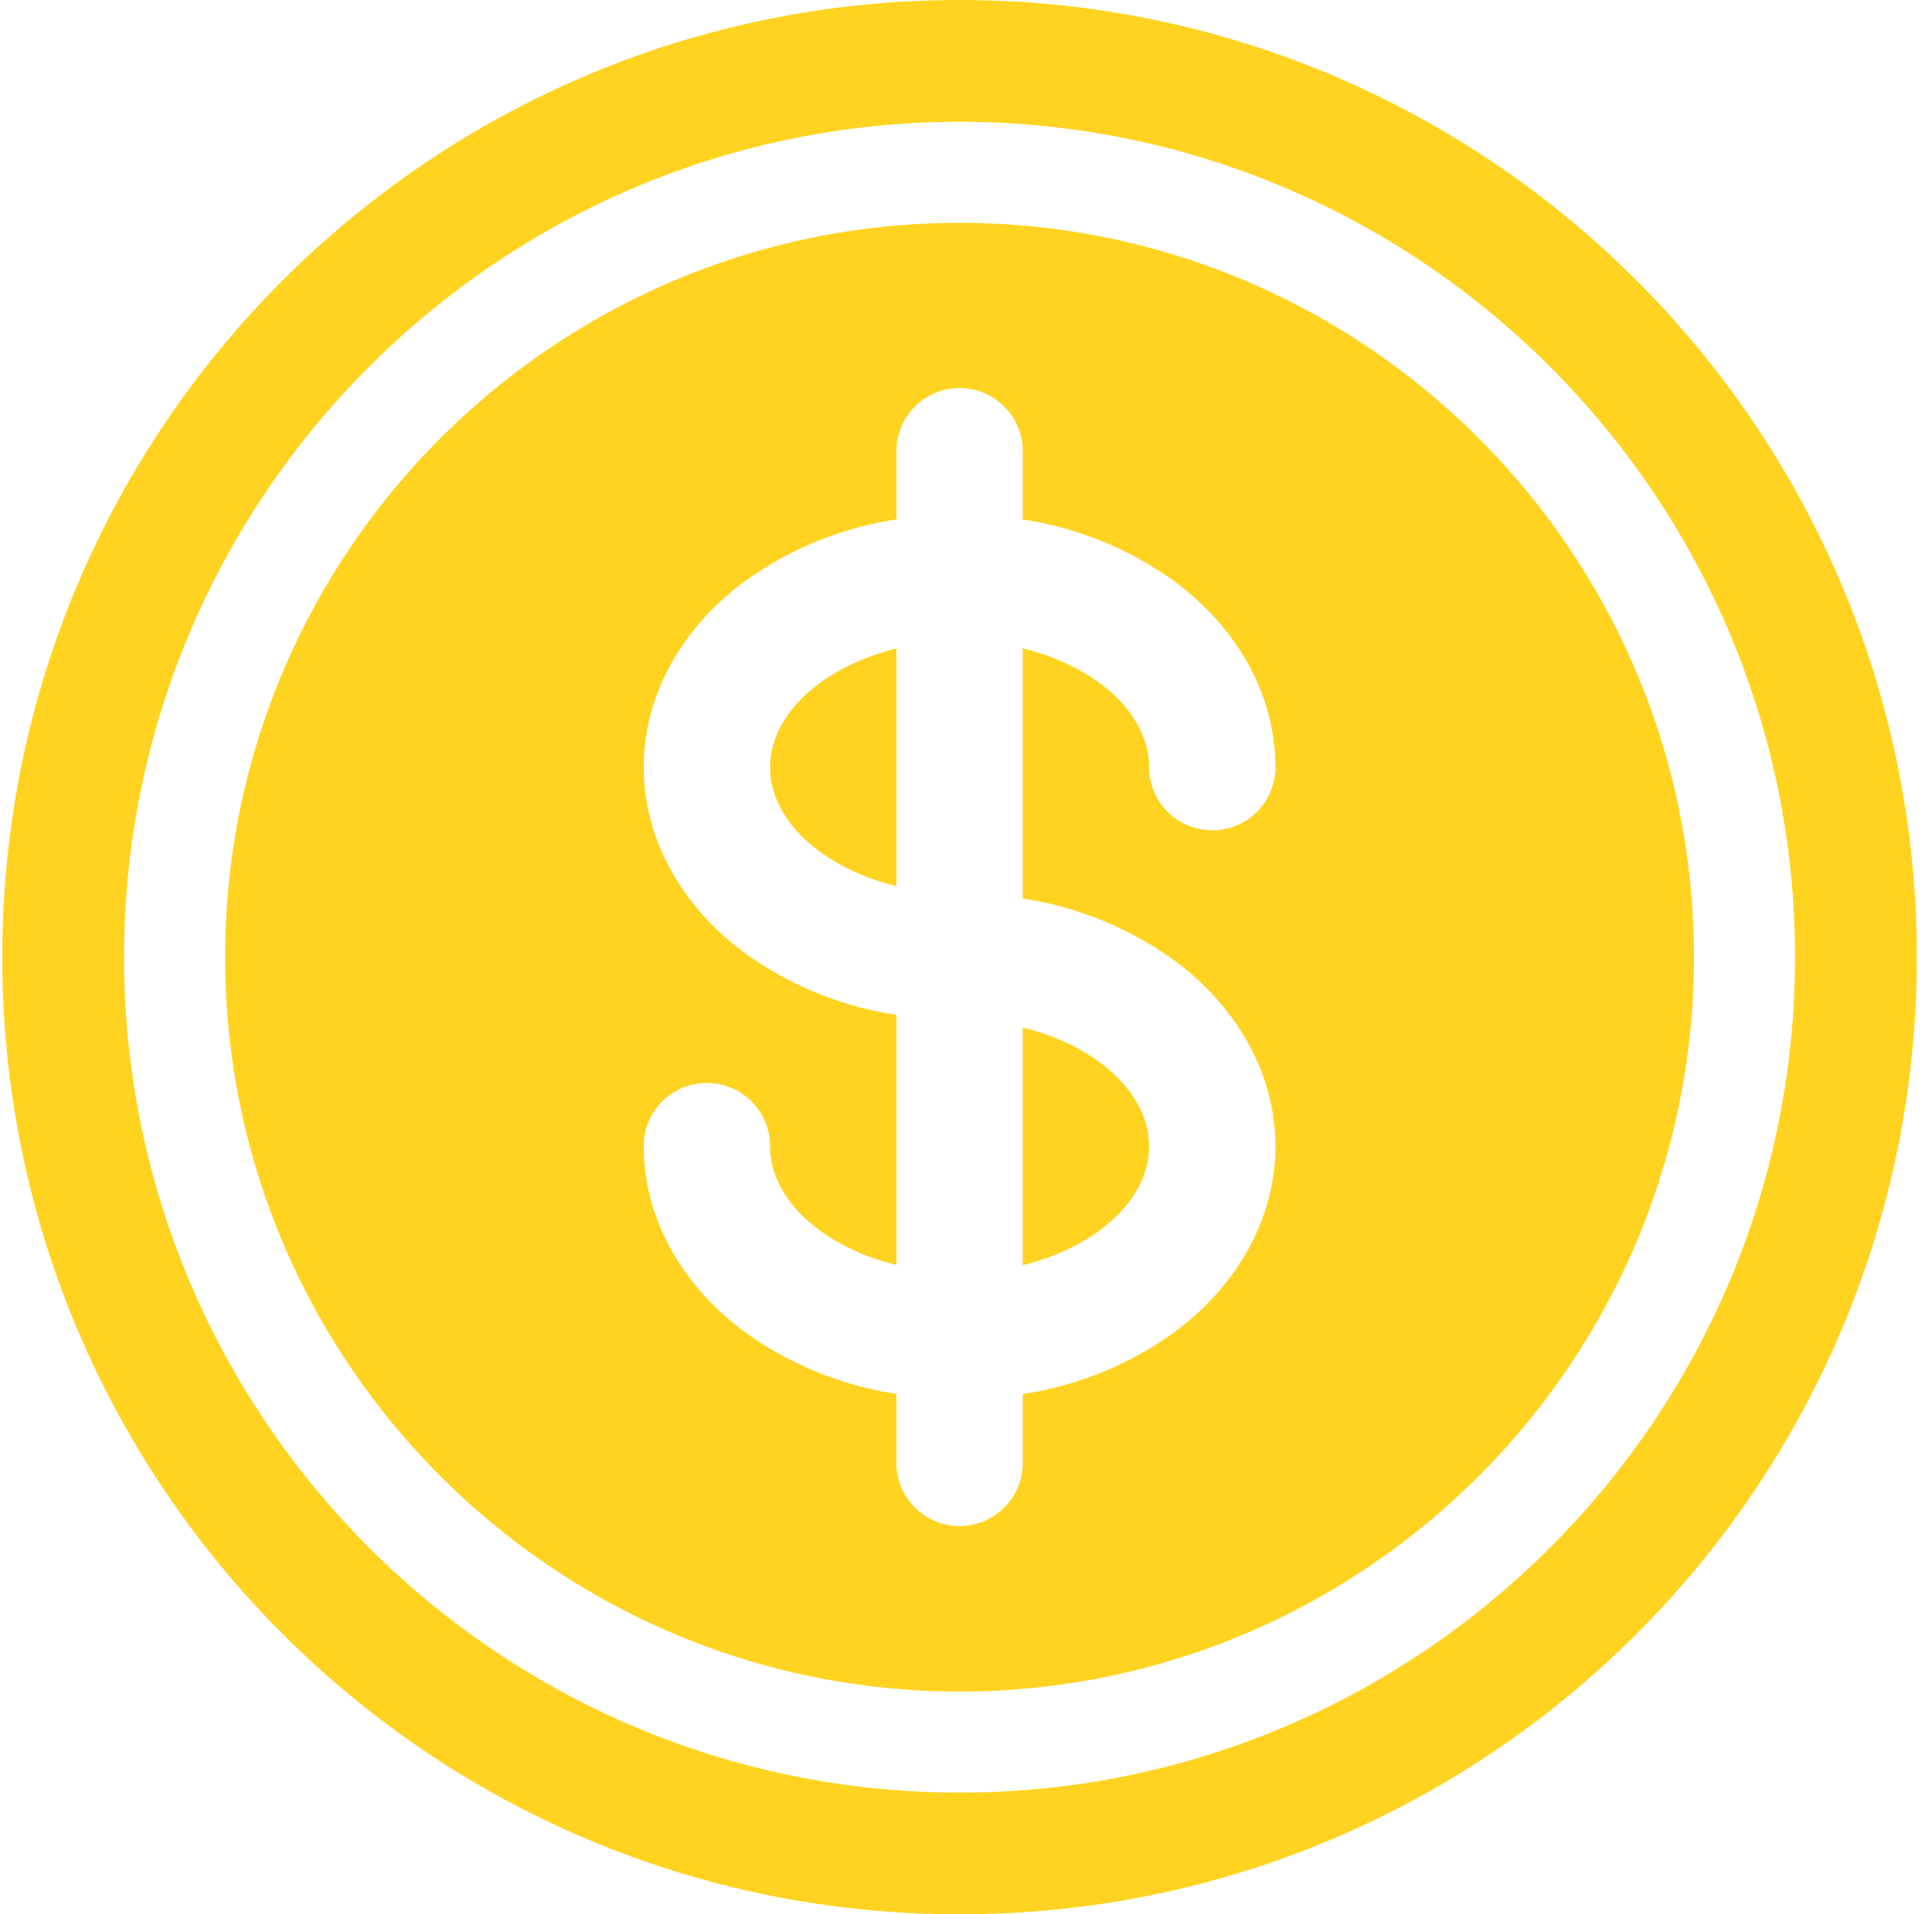<svg id="Layer_1" data-name="Layer 1" xmlns="http://www.w3.org/2000/svg" viewBox="0 0 458.75 454.61"><defs><style>.cls-1{fill:none;}.cls-2{fill:#ffd320;}</style></defs><title>1</title><path class="cls-1" d="M272.85,182.23a15,15,0,1,0,30,0c0-16.61-8.6-32.58-23.58-43.82a82.45,82.45,0,0,0-36.42-15v-16.2a15,15,0,1,0-30,0v16.2a82.44,82.44,0,0,0-36.43,15c-15,11.24-23.57,27.21-23.57,43.82s8.59,32.58,23.57,43.82a82.33,82.33,0,0,0,36.43,15v59.41c-17.28-4.22-30-15.43-30-28.21a15,15,0,0,0-30,0c0,16.61,8.59,32.58,23.57,43.82a82.33,82.33,0,0,0,36.43,15v16.35a15,15,0,0,0,30,0V331a82.34,82.34,0,0,0,36.42-15c15-11.23,23.58-27.21,23.58-43.82s-8.6-32.58-23.58-43.82a82.45,82.45,0,0,0-36.42-15V154C260.13,158.24,272.85,169.46,272.85,182.23Zm-60,28.21c-17.28-4.22-30-15.43-30-28.21s12.72-24,30-28.21Zm60,61.79c0,12.78-12.72,24-30,28.21V244C260.13,248.24,272.85,259.46,272.85,272.23Z"/><path class="cls-2" d="M182.85,182.23c0,12.78,12.72,24,30,28.21V154C195.57,158.24,182.85,169.46,182.85,182.23Z"/><path class="cls-2" d="M242.85,300.44c17.28-4.22,30-15.43,30-28.21s-12.72-24-30-28.21Z"/><path class="cls-2" d="M227.85,0C102.31,0,.54,101.77.54,227.31s101.77,227.3,227.31,227.3,227.3-101.76,227.3-227.3S353.38,0,227.85,0Zm0,425.7c-109.4,0-198.39-89-198.39-198.39s89-198.39,198.39-198.39,198.38,89,198.38,198.39S337.24,425.7,227.85,425.7Z"/><path class="cls-2" d="M227.85,52.92c-96.16,0-174.39,78.23-174.39,174.39S131.69,401.7,227.85,401.7s174.38-78.23,174.38-174.39S324,52.92,227.85,52.92Zm51.42,175.49c15,11.24,23.58,27.21,23.58,43.82s-8.6,32.59-23.58,43.82a82.34,82.34,0,0,1-36.42,15v16.35a15,15,0,0,1-30,0V331a82.33,82.33,0,0,1-36.43-15c-15-11.24-23.57-27.21-23.57-43.82a15,15,0,0,1,30,0c0,12.78,12.72,24,30,28.21V241a82.33,82.33,0,0,1-36.43-15c-15-11.24-23.57-27.21-23.57-43.82s8.59-32.58,23.57-43.82a82.44,82.44,0,0,1,36.43-15v-16.2a15,15,0,1,1,30,0v16.2a82.45,82.45,0,0,1,36.42,15c15,11.24,23.58,27.21,23.58,43.82a15,15,0,1,1-30,0c0-12.77-12.72-24-30-28.21v59.41A82.45,82.45,0,0,1,279.27,228.41Z"/></svg>